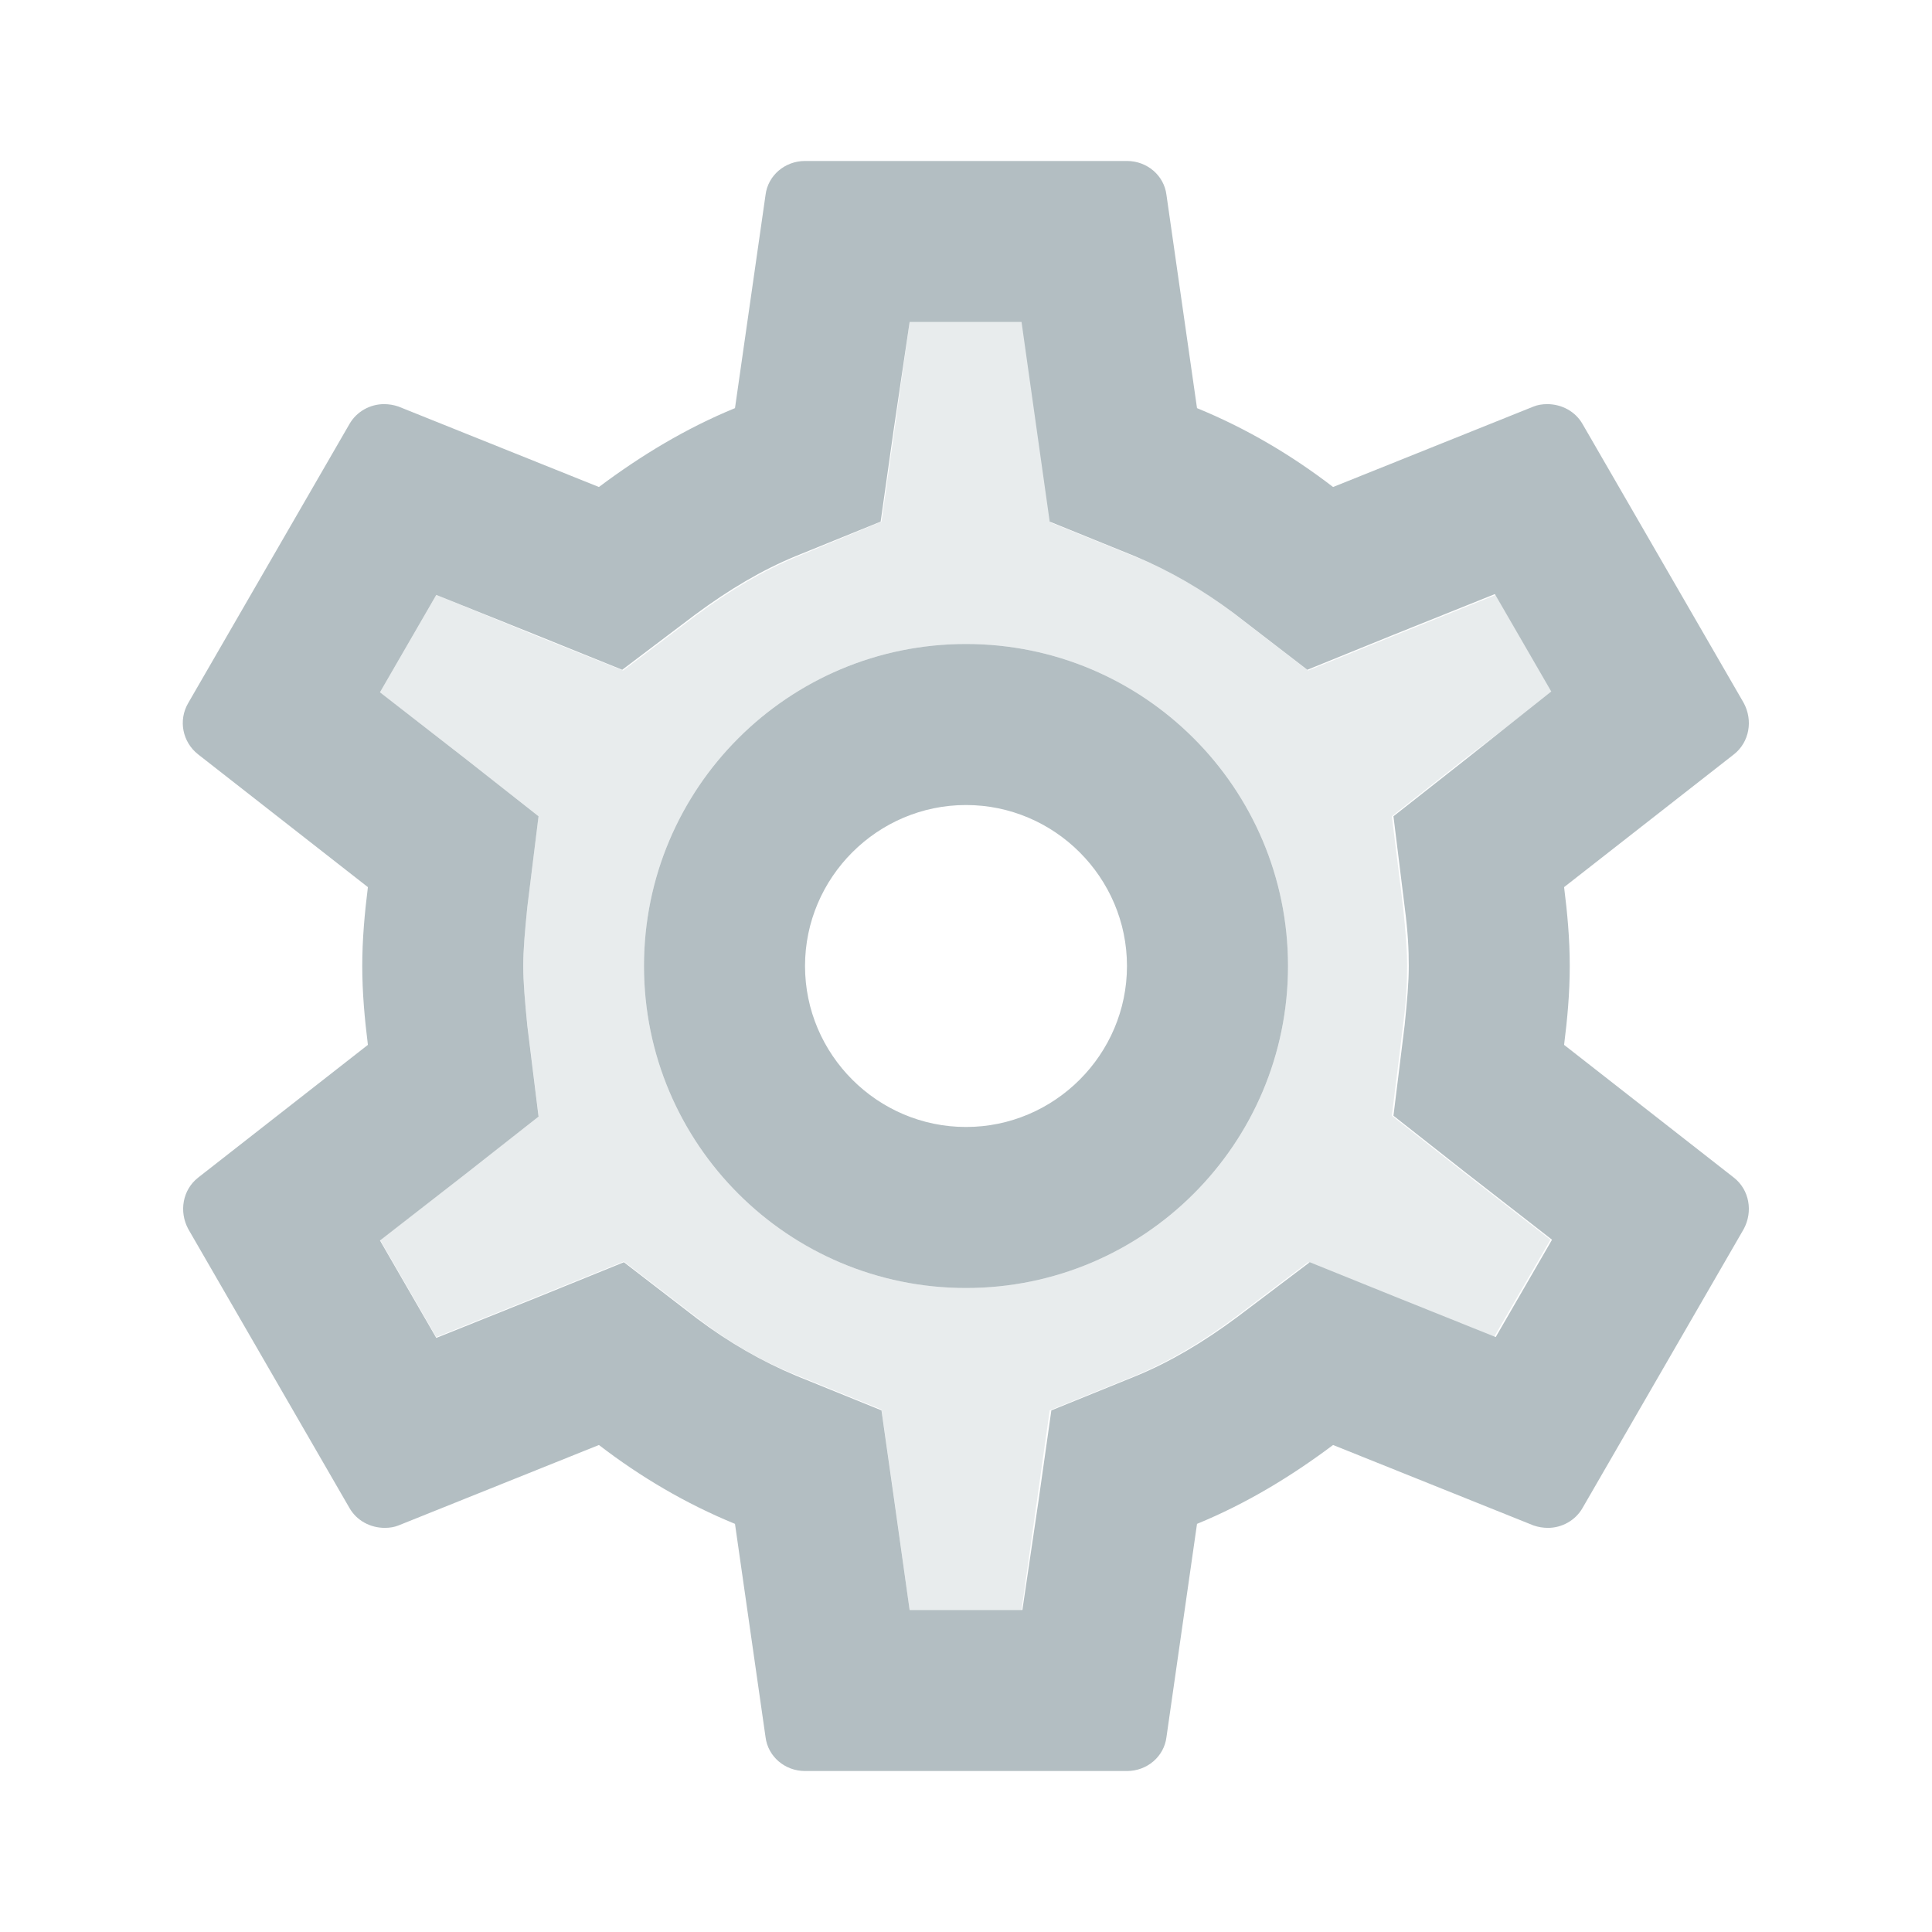 <svg width="28" height="28" viewBox="0 0 28 28" fill="none" xmlns="http://www.w3.org/2000/svg">
<path opacity="0.3" d="M22.493 10.033L21.677 8.622L20.195 9.217L18.958 9.718L17.897 8.902C17.442 8.552 16.963 8.272 16.462 8.073L15.225 7.572L15.038 6.253L14.817 4.667H13.183L12.962 6.242L12.775 7.56L11.538 8.073C11.06 8.272 10.582 8.552 10.08 8.925L9.03 9.718L7.805 9.228L6.323 8.622L5.507 10.033L6.767 11.013L7.805 11.83L7.642 13.148C7.607 13.498 7.583 13.767 7.583 14C7.583 14.233 7.607 14.502 7.642 14.852L7.805 16.17L6.767 16.987L5.507 17.967L6.323 19.378L7.805 18.783L9.042 18.282L10.103 19.098C10.558 19.448 11.037 19.728 11.538 19.927L12.775 20.428L12.962 21.747L13.183 23.333H14.805L15.027 21.758L15.213 20.44L16.45 19.938C16.928 19.74 17.407 19.46 17.908 19.087L18.958 18.293L20.172 18.783L21.653 19.378L22.47 17.967L21.21 16.987L20.172 16.17L20.335 14.852C20.382 14.49 20.393 14.245 20.393 14C20.393 13.755 20.37 13.498 20.335 13.148L20.172 11.83L21.21 11.013L22.493 10.033ZM14 18.667C11.422 18.667 9.333 16.578 9.333 14C9.333 11.422 11.422 9.333 14 9.333C16.578 9.333 18.667 11.422 18.667 14C18.667 16.578 16.578 18.667 14 18.667Z" fill="#B3BEC2"/>
<path d="M22.668 15.143C22.715 14.77 22.75 14.397 22.75 14C22.75 13.603 22.715 13.23 22.668 12.857L25.13 10.932C25.352 10.757 25.41 10.442 25.27 10.185L22.937 6.148C22.832 5.962 22.633 5.857 22.423 5.857C22.353 5.857 22.283 5.868 22.225 5.892L19.32 7.058C18.713 6.592 18.06 6.207 17.348 5.915L16.905 2.823C16.87 2.543 16.625 2.333 16.333 2.333H11.667C11.375 2.333 11.13 2.543 11.095 2.823L10.652 5.915C9.94 6.207 9.287 6.603 8.68 7.058L5.775 5.892C5.705 5.868 5.635 5.857 5.565 5.857C5.367 5.857 5.168 5.962 5.063 6.148L2.73 10.185C2.578 10.442 2.648 10.757 2.87 10.932L5.332 12.857C5.285 13.23 5.25 13.615 5.25 14C5.25 14.385 5.285 14.77 5.332 15.143L2.87 17.068C2.648 17.243 2.59 17.558 2.73 17.815L5.063 21.852C5.168 22.038 5.367 22.143 5.577 22.143C5.647 22.143 5.717 22.132 5.775 22.108L8.68 20.942C9.287 21.408 9.94 21.793 10.652 22.085L11.095 25.177C11.13 25.457 11.375 25.667 11.667 25.667H16.333C16.625 25.667 16.87 25.457 16.905 25.177L17.348 22.085C18.06 21.793 18.713 21.397 19.32 20.942L22.225 22.108C22.295 22.132 22.365 22.143 22.435 22.143C22.633 22.143 22.832 22.038 22.937 21.852L25.27 17.815C25.41 17.558 25.352 17.243 25.13 17.068L22.668 15.143ZM20.358 13.148C20.405 13.51 20.417 13.755 20.417 14C20.417 14.245 20.393 14.502 20.358 14.852L20.195 16.17L21.233 16.987L22.493 17.967L21.677 19.378L20.195 18.783L18.982 18.293L17.932 19.087C17.43 19.46 16.952 19.74 16.473 19.938L15.237 20.44L15.05 21.758L14.817 23.333H13.183L12.962 21.758L12.775 20.44L11.538 19.938C11.037 19.728 10.57 19.46 10.103 19.11L9.042 18.293L7.805 18.795L6.323 19.39L5.507 17.978L6.767 16.998L7.805 16.182L7.642 14.863C7.607 14.502 7.583 14.233 7.583 14C7.583 13.767 7.607 13.498 7.642 13.148L7.805 11.83L6.767 11.013L5.507 10.033L6.323 8.622L7.805 9.217L9.018 9.707L10.068 8.913C10.57 8.54 11.048 8.26 11.527 8.062L12.763 7.56L12.95 6.242L13.183 4.667H14.805L15.027 6.242L15.213 7.56L16.45 8.062C16.952 8.272 17.418 8.54 17.885 8.89L18.947 9.707L20.183 9.205L21.665 8.61L22.482 10.022L21.233 11.013L20.195 11.83L20.358 13.148ZM14 9.333C11.422 9.333 9.333 11.422 9.333 14C9.333 16.578 11.422 18.667 14 18.667C16.578 18.667 18.667 16.578 18.667 14C18.667 11.422 16.578 9.333 14 9.333ZM14 16.333C12.717 16.333 11.667 15.283 11.667 14C11.667 12.717 12.717 11.667 14 11.667C15.283 11.667 16.333 12.717 16.333 14C16.333 15.283 15.283 16.333 14 16.333Z" fill="#B3BEC2"/>
</svg>
